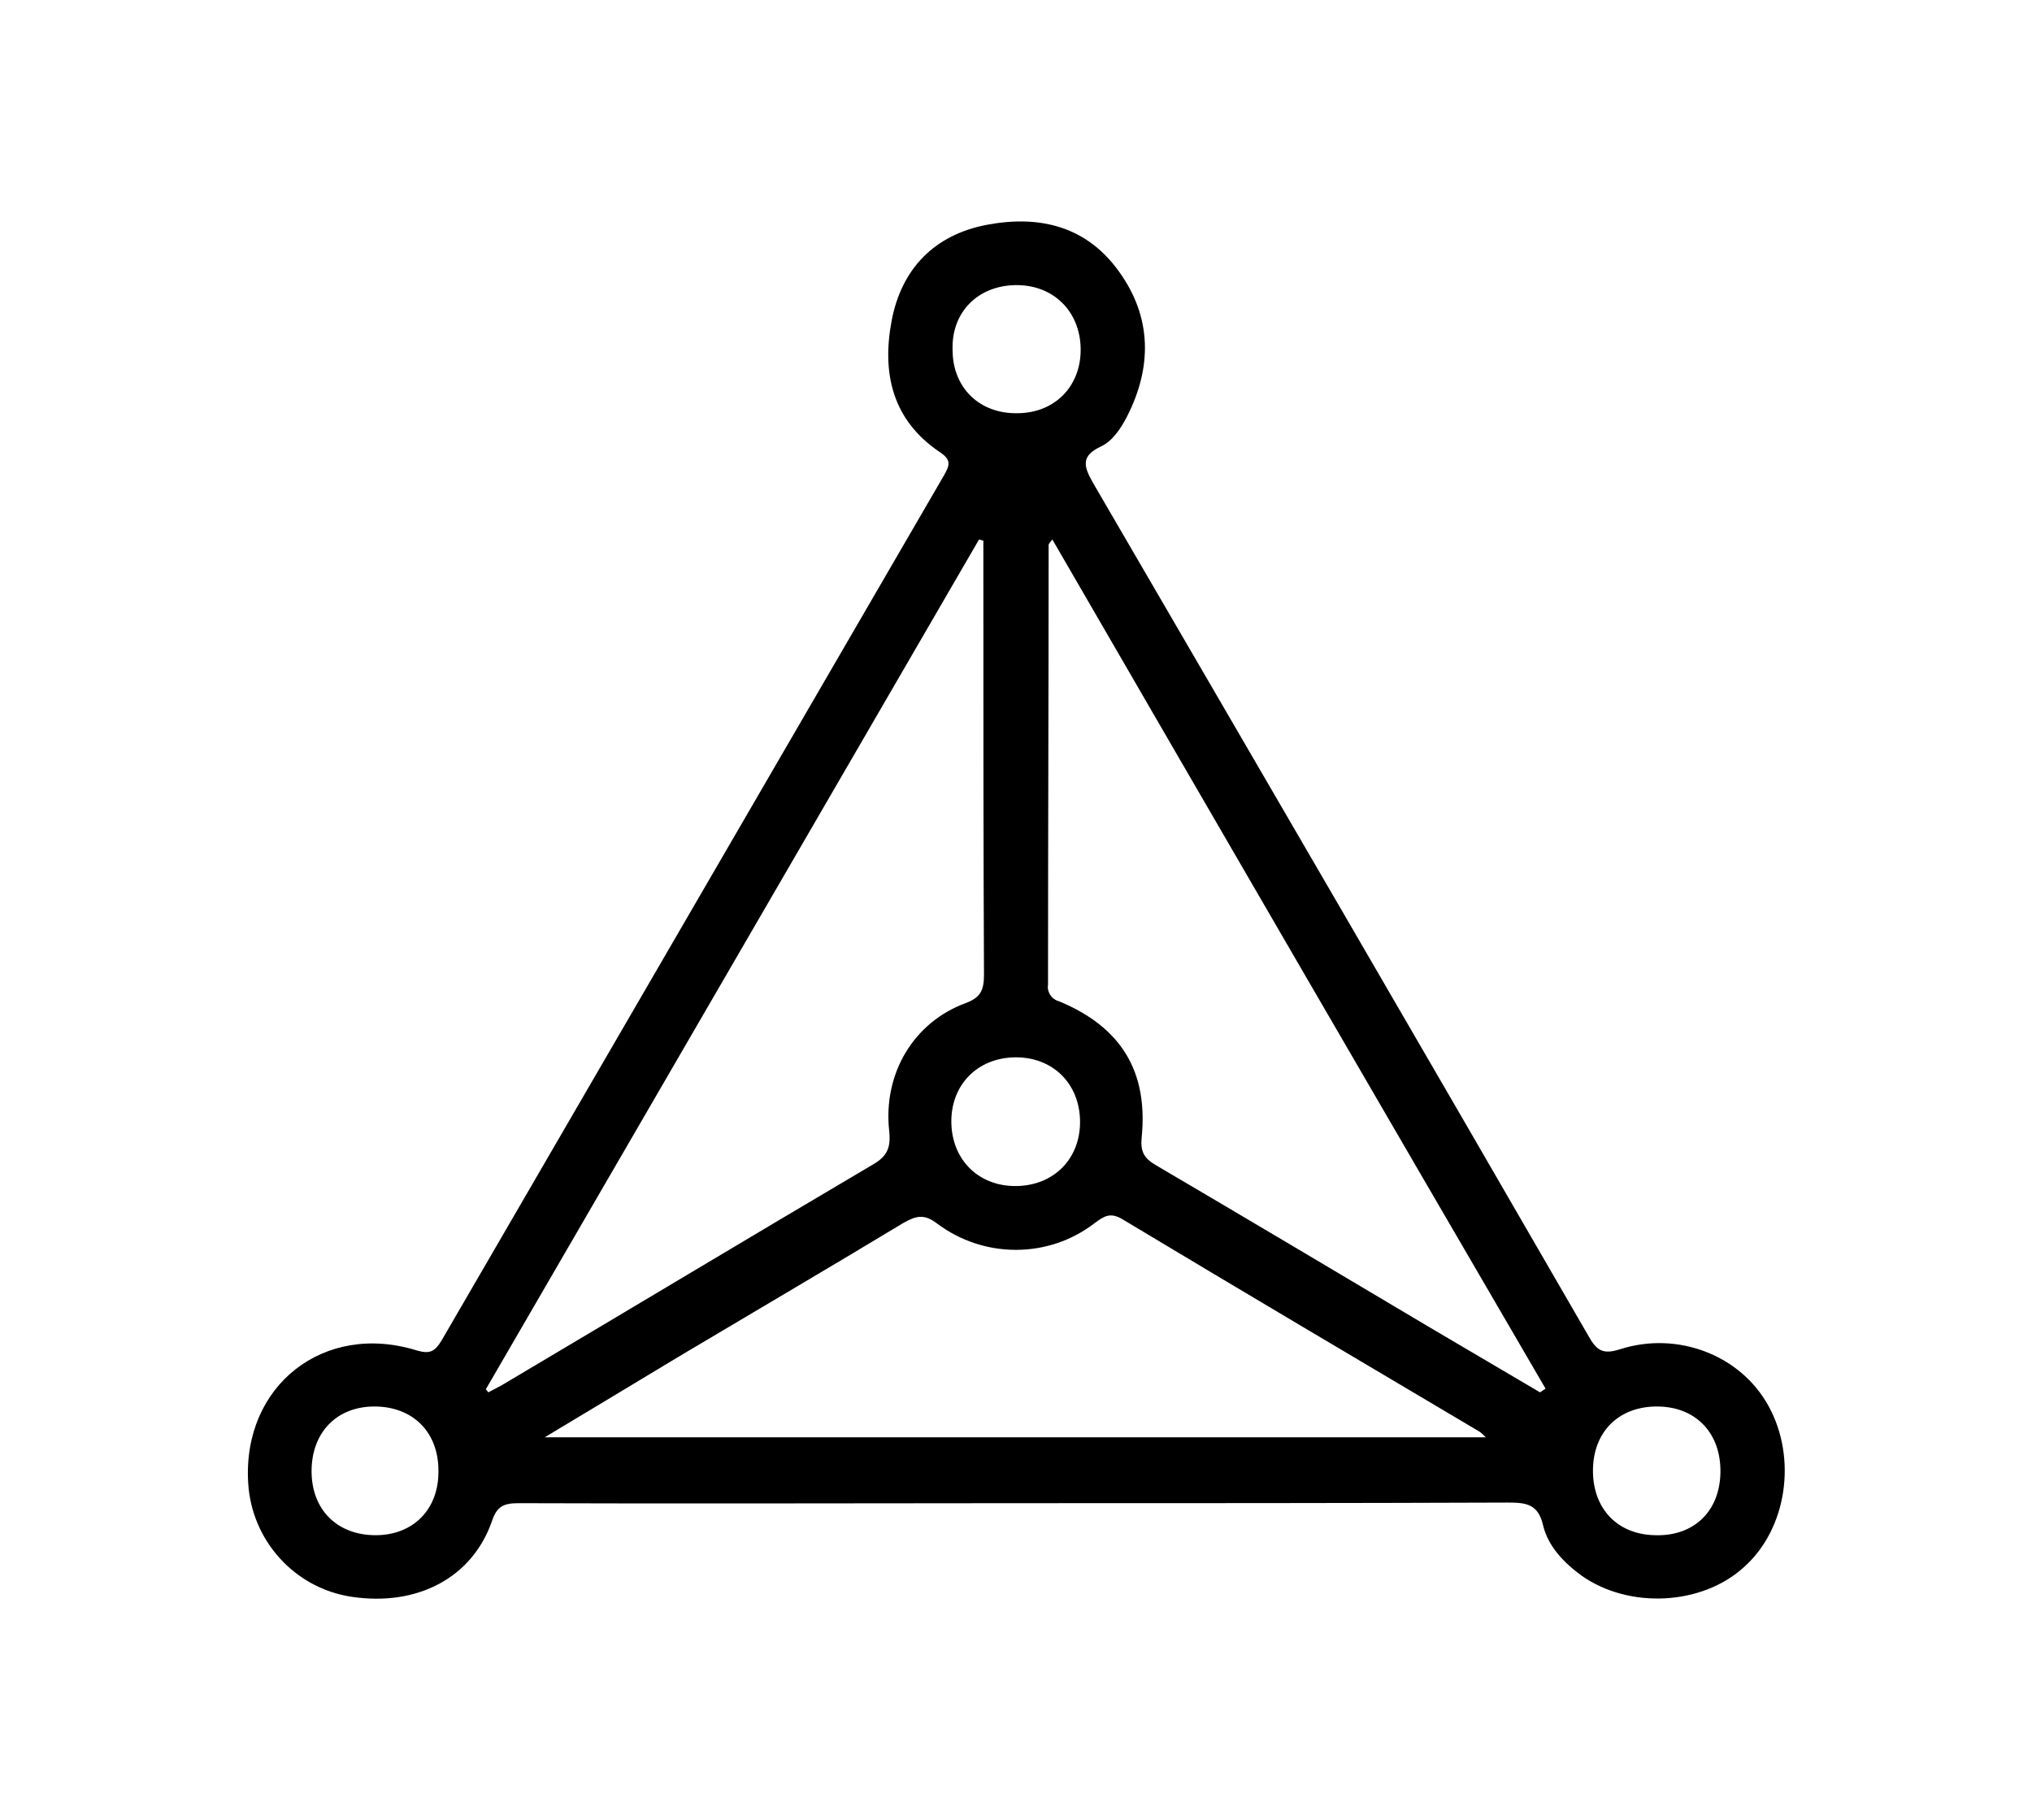 <svg enable-background="new 0 0 330 295.6" viewBox="0 0 330 295.6" xmlns="http://www.w3.org/2000/svg"><g fill="none"><path d="m165.1 67.2c6.1-.1 10.4-4.4 10.3-10.5s-4.4-10.4-10.6-10.3-10.4 4.5-10.3 10.6 4.4 10.2 10.6 10.2z"/><path d="m60.8 228.4c-6.2 0-10.3 4.2-10.2 10.5 0 6.3 4.2 10.4 10.4 10.4s10.3-4.3 10.3-10.5c-.1-6.3-4.3-10.4-10.5-10.4z"/><path d="m144.4 183.7c-1-9.3 3.9-17.6 12.4-20.7 2.5-.9 3-2.2 3-4.6-.1-21.7-.1-43.3-.1-65v-5.5l-.7-.2-80.1 138 .4.5c.8-.5 1.7-.9 2.6-1.4 19.9-11.8 39.7-23.7 59.7-35.4 2.5-1.5 3.1-2.9 2.8-5.7z"/><path d="m154.5 182.3c.1 6.1 4.5 10.4 10.6 10.3s10.4-4.5 10.3-10.6-4.4-10.4-10.6-10.3c-6.1 0-10.4 4.5-10.3 10.6z"/><path d="m170.3 88.4c0 23.8 0 47.6-.1 71.4-.2 1.2.6 2.4 1.8 2.7 10.2 4.2 14.6 11.4 13.4 22.2-.2 2.2.3 3.3 2.3 4.4 14.9 8.7 29.6 17.5 44.4 26.3l18 10.7.8-.7c-26.7-45.9-53.4-91.9-80.1-137.9-.3.6-.5.7-.5.9z"/><path d="m269.3 228.4c-6.2-.1-10.5 4-10.6 10.2s3.9 10.6 10.1 10.7 10.5-4 10.6-10.2c0-6.2-3.9-10.6-10.1-10.7z"/><path d="m182.4 198c-2-1.2-3-.5-4.5.6-7.6 5.7-18 5.8-25.6.1-2.1-1.6-3.5-1.4-5.5-.1-12 7.3-24.2 14.4-36.3 21.6-7.2 4.3-14.3 8.6-22.1 13.3h153.1c-.3-.3-.7-.7-1-.9-19.4-11.6-38.8-23-58.1-34.6z"/></g><path d="m287.2 228.3c-4.5-8.2-14.7-12.2-24.1-9.2-2.8.9-3.8.2-5.1-2.1-26.7-46.2-53.6-92.4-80.5-138.6-1.6-2.8-1.9-4.4 1.3-5.9 1.9-.9 3.2-2.9 4.2-4.8 4.1-8 4.1-16.1-1.2-23.5-5.3-7.5-13-9.3-21.5-7.7s-13.9 7.1-15.5 15.6.1 16.1 7.8 21.3c2 1.3 1.6 2.2.7 3.8-27.2 46.8-54.4 93.7-81.6 140.5-1.1 1.8-1.9 2.2-4 1.6-15.1-4.7-28.3 5.7-27.4 21.4.5 9.4 7.5 17.2 16.8 18.6 10.7 1.6 19.6-3.1 22.8-12.3.8-2.4 1.9-2.9 4.3-2.9 27 .1 53.9 0 80.9 0 26.6 0 53.2 0 79.8-.1 2.9 0 4.9.2 5.7 3.7.8 3.4 3.4 6.1 6.3 8.2 7.7 5.4 19.5 4.8 26.3-1.4 7-6.2 8.7-17.7 4-26.2zm-226.2 21c-6.2 0-10.4-4.1-10.4-10.4s4.1-10.5 10.2-10.5c6.2 0 10.4 4.1 10.4 10.4.1 6.3-4.1 10.5-10.2 10.5zm103.9-203c6.1-.1 10.5 4.2 10.6 10.3s-4.2 10.5-10.3 10.5c-6.1.1-10.5-4.1-10.5-10.3-.2-6.1 4.1-10.4 10.2-10.5zm10.5 135.7c.1 6.1-4.2 10.5-10.3 10.6s-10.5-4.2-10.6-10.3 4.2-10.5 10.3-10.6 10.5 4.2 10.6 10.3zm-93.5 42.7c-.8.5-1.7.9-2.6 1.4l-.4-.5 80.1-138 .7.2v5.5c0 21.7 0 43.3.1 65 0 2.4-.5 3.7-3 4.6-8.4 3.1-13.4 11.4-12.4 20.7.3 2.8-.3 4.2-2.8 5.6-20 11.8-39.8 23.7-59.7 35.5zm6.4 8.8c7.8-4.7 15-9 22.1-13.3 12.1-7.2 24.2-14.3 36.3-21.6 2.1-1.2 3.4-1.5 5.5.1 7.6 5.7 18.1 5.7 25.6-.1 1.5-1.1 2.5-1.8 4.5-.6 19.3 11.6 38.6 23 58 34.5.4.3.7.6 1 .9h-153zm161.8-7.4-18-10.6c-14.8-8.8-29.6-17.6-44.4-26.3-1.9-1.1-2.5-2.2-2.3-4.4 1.1-10.8-3.3-18-13.4-22.2-1.2-.3-2-1.5-1.8-2.7 0-23.8.1-47.6.1-71.4 0-.2.2-.4.6-.9 26.7 46.1 53.4 92.1 80.1 137.9zm18.7 23.2c-6.2-.1-10.2-4.4-10.1-10.7s4.4-10.3 10.6-10.2 10.2 4.4 10.1 10.7c-.1 6.4-4.4 10.4-10.6 10.2z"/></svg>